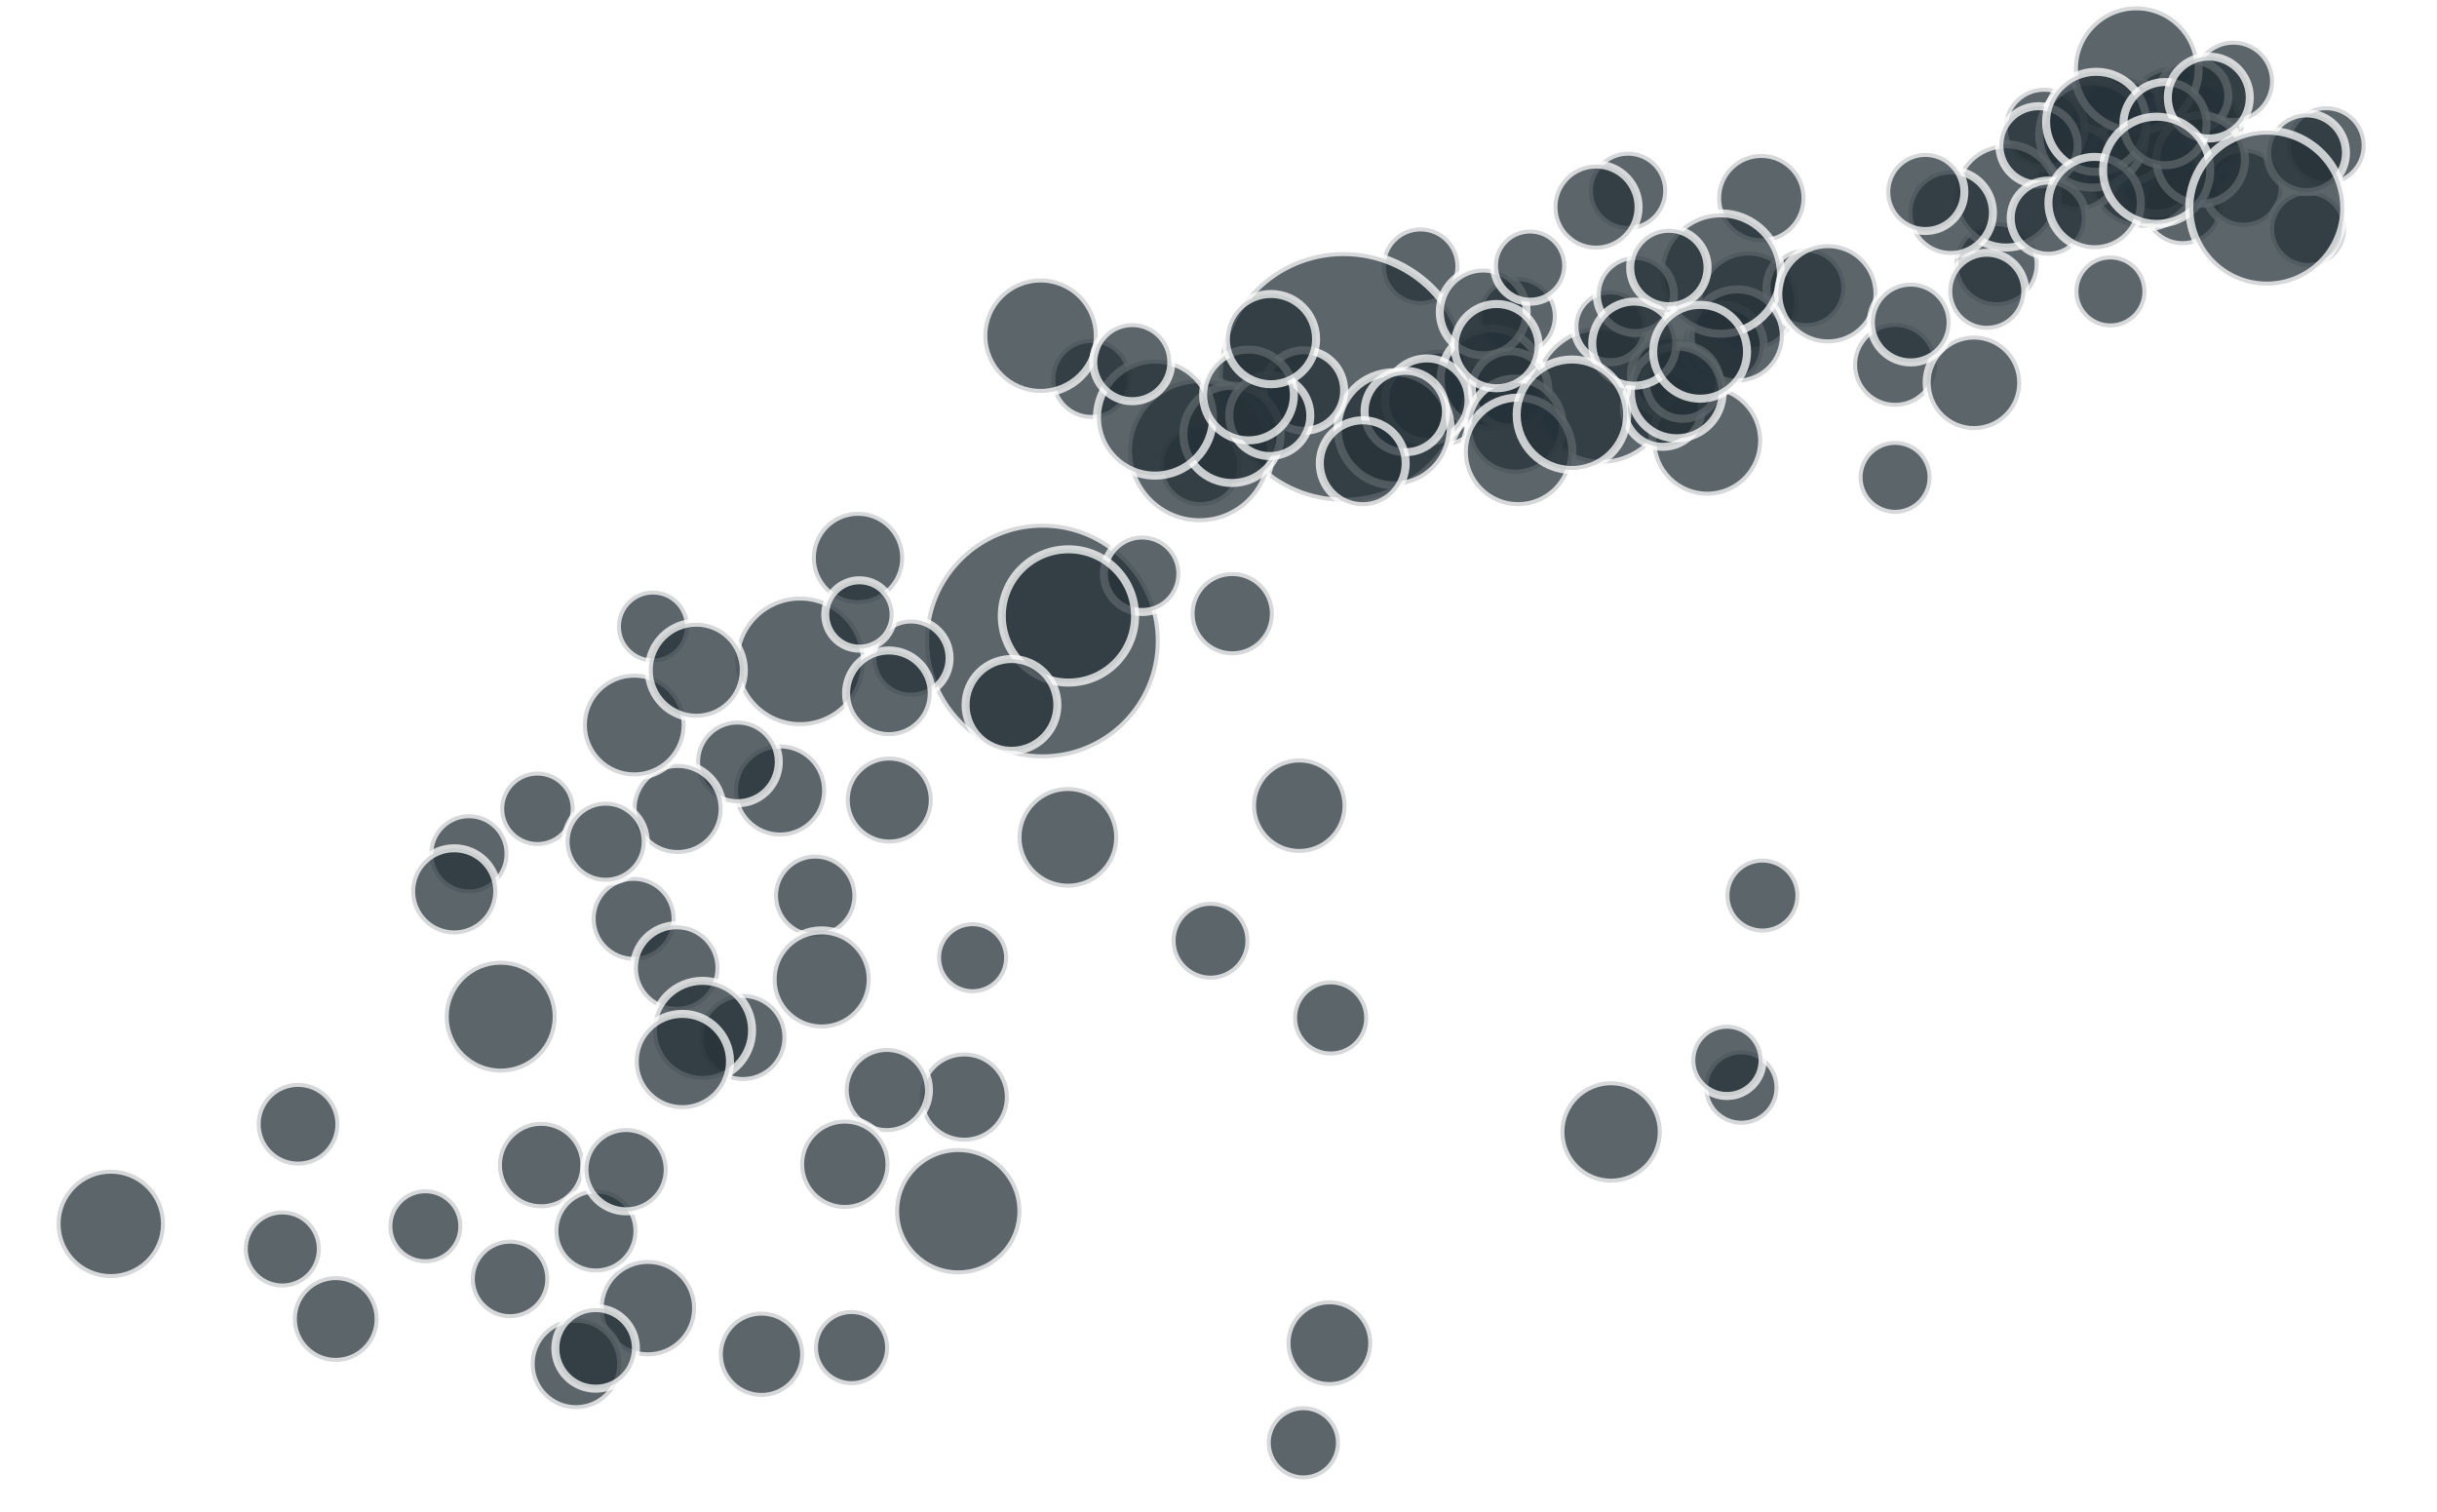 <?xml version='1.0' encoding='UTF-8' ?>
<svg xmlns='http://www.w3.org/2000/svg' xmlns:xlink='http://www.w3.org/1999/xlink' viewBox='0 0 430.50 267.00'>
<defs>
  <style type='text/css'><![CDATA[
    line, polyline, polygon, path, rect, circle {
      fill: none;
      stroke: #000000;
      stroke-linecap: round;
      stroke-linejoin: round;
      stroke-miterlimit: 10.00;
    }
  ]]></style>
</defs>
<rect width='100%' height='100%' style='stroke: none; fill: #FFFFFF;'/>
<circle cx='114.45' cy='231.07' r='8.52' style='stroke-width: 1.42; stroke: #FFFFFF; stroke-opacity: 0.75; fill: #263238; fill-opacity: 0.75;' />
<circle cx='250.95' cy='47.03' r='6.86' style='stroke-width: 1.42; stroke: #FFFFFF; stroke-opacity: 0.75; fill: #263238; fill-opacity: 0.75;' />
<circle cx='254.50' cy='70.30' r='8.58' style='stroke-width: 1.42; stroke: #FFFFFF; stroke-opacity: 0.75; fill: #263238; fill-opacity: 0.75;' />
<circle cx='234.84' cy='237.26' r='7.58' style='stroke-width: 1.42; stroke: #FFFFFF; stroke-opacity: 0.75; fill: #263238; fill-opacity: 0.75;' />
<circle cx='308.86' cy='53.26' r='8.83' style='stroke-width: 1.42; stroke: #FFFFFF; stroke-opacity: 0.75; fill: #263238; fill-opacity: 0.75;' />
<circle cx='383.74' cy='19.86' r='8.03' style='stroke-width: 1.42; stroke: #FFFFFF; stroke-opacity: 0.75; fill: #263238; fill-opacity: 0.75;' />
<circle cx='387.36' cy='27.80' r='7.29' style='stroke-width: 1.42; stroke: #FFFFFF; stroke-opacity: 0.75; fill: #263238; fill-opacity: 0.75;' />
<circle cx='372.81' cy='51.48' r='6.36' style='stroke-width: 1.42; stroke: #FFFFFF; stroke-opacity: 0.75; fill: #263238; fill-opacity: 0.75;' />
<circle cx='141.34' cy='116.82' r='11.45' style='stroke-width: 1.42; stroke: #FFFFFF; stroke-opacity: 0.75; fill: #263238; fill-opacity: 0.75;' />
<circle cx='382.09' cy='29.99' r='7.45' style='stroke-width: 1.42; stroke: #FFFFFF; stroke-opacity: 0.75; fill: #263238; fill-opacity: 0.75;' />
<circle cx='144.01' cy='158.23' r='7.28' style='stroke-width: 1.42; stroke: #FFFFFF; stroke-opacity: 0.75; fill: #263238; fill-opacity: 0.75;' />
<circle cx='217.68' cy='108.40' r='7.36' style='stroke-width: 1.42; stroke: #FFFFFF; stroke-opacity: 0.75; fill: #263238; fill-opacity: 0.75;' />
<circle cx='268.06' cy='55.90' r='6.96' style='stroke-width: 1.42; stroke: #FFFFFF; stroke-opacity: 0.75; fill: #263238; fill-opacity: 0.75;' />
<circle cx='307.61' cy='192.11' r='6.57' style='stroke-width: 1.42; stroke: #FFFFFF; stroke-opacity: 0.75; fill: #263238; fill-opacity: 0.75;' />
<circle cx='282.92' cy='69.80' r='12.12' style='stroke-width: 1.42; stroke: #FFFFFF; stroke-opacity: 0.75; fill: #263238; fill-opacity: 0.75;' />
<circle cx='295.31' cy='66.33' r='7.22' style='stroke-width: 1.42; stroke: #FFFFFF; stroke-opacity: 0.75; fill: #263238; fill-opacity: 0.75;' />
<circle cx='131.23' cy='183.26' r='7.70' style='stroke-width: 1.42; stroke: #FFFFFF; stroke-opacity: 0.75; fill: #263238; fill-opacity: 0.75;' />
<circle cx='52.65' cy='198.59' r='7.31' style='stroke-width: 1.42; stroke: #FFFFFF; stroke-opacity: 0.75; fill: #263238; fill-opacity: 0.75;' />
<circle cx='157.09' cy='141.32' r='7.69' style='stroke-width: 1.42; stroke: #FFFFFF; stroke-opacity: 0.75; fill: #263238; fill-opacity: 0.75;' />
<circle cx='170.33' cy='193.79' r='7.89' style='stroke-width: 1.42; stroke: #FFFFFF; stroke-opacity: 0.75; fill: #263238; fill-opacity: 0.75;' />
<circle cx='387.76' cy='23.15' r='8.58' style='stroke-width: 1.42; stroke: #FFFFFF; stroke-opacity: 0.75; fill: #263238; fill-opacity: 0.75;' />
<circle cx='90.10' cy='225.91' r='6.94' style='stroke-width: 1.42; stroke: #FFFFFF; stroke-opacity: 0.75; fill: #263238; fill-opacity: 0.75;' />
<circle cx='156.66' cy='192.54' r='7.44' style='stroke-width: 1.42; stroke: #FFFFFF; stroke-opacity: 0.75; fill: #263238; fill-opacity: 0.75;' />
<circle cx='311.14' cy='35.00' r='7.81' style='stroke-width: 1.42; stroke: #FFFFFF; stroke-opacity: 0.75; fill: #263238; fill-opacity: 0.75;' />
<circle cx='237.35' cy='66.58' r='22.05' style='stroke-width: 1.42; stroke: #FFFFFF; stroke-opacity: 0.75; fill: #263238; fill-opacity: 0.75;' />
<circle cx='263.46' cy='66.98' r='8.97' style='stroke-width: 1.42; stroke: #FFFFFF; stroke-opacity: 0.75; fill: #263238; fill-opacity: 0.75;' />
<circle cx='115.34' cy='110.67' r='6.36' style='stroke-width: 1.42; stroke: #FFFFFF; stroke-opacity: 0.75; fill: #263238; fill-opacity: 0.75;' />
<circle cx='19.57' cy='216.19' r='9.58' style='stroke-width: 1.42; stroke: #FFFFFF; stroke-opacity: 0.75; fill: #263238; fill-opacity: 0.75;' />
<circle cx='213.84' cy='166.17' r='6.88' style='stroke-width: 1.42; stroke: #FFFFFF; stroke-opacity: 0.75; fill: #263238; fill-opacity: 0.75;' />
<circle cx='287.60' cy='33.71' r='6.92' style='stroke-width: 1.42; stroke: #FFFFFF; stroke-opacity: 0.75; fill: #263238; fill-opacity: 0.75;' />
<circle cx='149.24' cy='205.66' r='7.90' style='stroke-width: 1.42; stroke: #FFFFFF; stroke-opacity: 0.75; fill: #263238; fill-opacity: 0.75;' />
<circle cx='319.02' cy='50.84' r='6.96' style='stroke-width: 1.42; stroke: #FFFFFF; stroke-opacity: 0.75; fill: #263238; fill-opacity: 0.75;' />
<circle cx='281.94' cy='36.58' r='7.52' style='stroke-width: 1.42; stroke: #FFFFFF; stroke-opacity: 0.75; fill: #263238; fill-opacity: 0.75;' />
<circle cx='352.70' cy='46.67' r='7.44' style='stroke-width: 1.42; stroke: #FFFFFF; stroke-opacity: 0.75; fill: #263238; fill-opacity: 0.75;' />
<circle cx='385.56' cy='36.25' r='7.06' style='stroke-width: 1.42; stroke: #FFFFFF; stroke-opacity: 0.75; fill: #263238; fill-opacity: 0.75;' />
<circle cx='171.81' cy='169.17' r='6.28' style='stroke-width: 1.42; stroke: #FFFFFF; stroke-opacity: 0.75; fill: #263238; fill-opacity: 0.75;' />
<circle cx='252.06' cy='70.68' r='7.37' style='stroke-width: 1.42; stroke: #FFFFFF; stroke-opacity: 0.75; fill: #263238; fill-opacity: 0.75;' />
<circle cx='262.01' cy='55.10' r='7.67' style='stroke-width: 1.42; stroke: #FFFFFF; stroke-opacity: 0.75; fill: #263238; fill-opacity: 0.75;' />
<circle cx='246.28' cy='75.74' r='9.99' style='stroke-width: 1.42; stroke: #FFFFFF; stroke-opacity: 0.75; fill: #263238; fill-opacity: 0.75;' />
<circle cx='248.24' cy='72.69' r='7.19' style='stroke-width: 1.42; stroke: #FFFFFF; stroke-opacity: 0.75; fill: #263238; fill-opacity: 0.75;' />
<circle cx='305.07' cy='187.30' r='6.30' style='stroke-width: 1.42; stroke: #FFFFFF; stroke-opacity: 0.75; fill: #263238; fill-opacity: 0.75;' />
<circle cx='82.84' cy='150.82' r='7.00' style='stroke-width: 1.42; stroke: #FFFFFF; stroke-opacity: 0.75; fill: #263238; fill-opacity: 0.75;' />
<circle cx='88.45' cy='179.58' r='9.89' style='stroke-width: 1.42; stroke: #FFFFFF; stroke-opacity: 0.75; fill: #263238; fill-opacity: 0.75;' />
<circle cx='380.99' cy='30.71' r='7.03' style='stroke-width: 1.42; stroke: #FFFFFF; stroke-opacity: 0.75; fill: #263238; fill-opacity: 0.75;' />
<circle cx='374.50' cy='23.12' r='9.48' style='stroke-width: 1.42; stroke: #FFFFFF; stroke-opacity: 0.75; fill: #263238; fill-opacity: 0.75;' />
<circle cx='311.34' cy='158.19' r='6.54' style='stroke-width: 1.42; stroke: #FFFFFF; stroke-opacity: 0.75; fill: #263238; fill-opacity: 0.75;' />
<circle cx='94.94' cy='142.87' r='6.58' style='stroke-width: 1.42; stroke: #FFFFFF; stroke-opacity: 0.75; fill: #263238; fill-opacity: 0.75;' />
<circle cx='378.60' cy='30.19' r='10.04' style='stroke-width: 1.42; stroke: #FFFFFF; stroke-opacity: 0.75; fill: #263238; fill-opacity: 0.75;' />
<circle cx='137.80' cy='139.63' r='8.14' style='stroke-width: 1.42; stroke: #FFFFFF; stroke-opacity: 0.75; fill: #263238; fill-opacity: 0.75;' />
<circle cx='366.85' cy='29.75' r='7.47' style='stroke-width: 1.42; stroke: #FFFFFF; stroke-opacity: 0.75; fill: #263238; fill-opacity: 0.75;' />
<circle cx='240.73' cy='81.83' r='7.59' style='stroke-width: 1.42; stroke: #FFFFFF; stroke-opacity: 0.75; fill: #263238; fill-opacity: 0.75;' />
<circle cx='111.93' cy='162.30' r='7.42' style='stroke-width: 1.42; stroke: #FFFFFF; stroke-opacity: 0.75; fill: #263238; fill-opacity: 0.75;' />
<circle cx='75.14' cy='216.61' r='6.54' style='stroke-width: 1.42; stroke: #FFFFFF; stroke-opacity: 0.75; fill: #263238; fill-opacity: 0.75;' />
<circle cx='130.27' cy='134.58' r='7.31' style='stroke-width: 1.42; stroke: #FFFFFF; stroke-opacity: 0.75; fill: #263238; fill-opacity: 0.75;' />
<circle cx='212.06' cy='82.18' r='7.23' style='stroke-width: 1.42; stroke: #FFFFFF; stroke-opacity: 0.75; fill: #263238; fill-opacity: 0.75;' />
<circle cx='394.53' cy='14.37' r='7.19' style='stroke-width: 1.42; stroke: #FFFFFF; stroke-opacity: 0.75; fill: #263238; fill-opacity: 0.75;' />
<circle cx='334.77' cy='64.45' r='7.42' style='stroke-width: 1.42; stroke: #FFFFFF; stroke-opacity: 0.75; fill: #263238; fill-opacity: 0.75;' />
<circle cx='387.47' cy='16.91' r='6.18' style='stroke-width: 1.42; stroke: #FFFFFF; stroke-opacity: 0.75; fill: #263238; fill-opacity: 0.75;' />
<circle cx='184.15' cy='113.23' r='20.73' style='stroke-width: 1.42; stroke: #FFFFFF; stroke-opacity: 0.75; fill: #263238; fill-opacity: 0.75;' />
<circle cx='211.90' cy='79.62' r='12.63' style='stroke-width: 1.42; stroke: #FFFFFF; stroke-opacity: 0.75; fill: #263238; fill-opacity: 0.75;' />
<circle cx='301.58' cy='77.85' r='9.71' style='stroke-width: 1.42; stroke: #FFFFFF; stroke-opacity: 0.75; fill: #263238; fill-opacity: 0.75;' />
<circle cx='229.52' cy='142.32' r='8.35' style='stroke-width: 1.42; stroke: #FFFFFF; stroke-opacity: 0.75; fill: #263238; fill-opacity: 0.75;' />
<circle cx='396.32' cy='33.13' r='6.92' style='stroke-width: 1.42; stroke: #FFFFFF; stroke-opacity: 0.75; fill: #263238; fill-opacity: 0.75;' />
<circle cx='361.11' cy='22.63' r='7.14' style='stroke-width: 1.42; stroke: #FFFFFF; stroke-opacity: 0.75; fill: #263238; fill-opacity: 0.75;' />
<circle cx='369.63' cy='23.75' r='9.40' style='stroke-width: 1.42; stroke: #FFFFFF; stroke-opacity: 0.75; fill: #263238; fill-opacity: 0.75;' />
<circle cx='266.77' cy='68.80' r='6.75' style='stroke-width: 1.42; stroke: #FFFFFF; stroke-opacity: 0.75; fill: #263238; fill-opacity: 0.75;' />
<circle cx='377.38' cy='12.14' r='11.02' style='stroke-width: 1.42; stroke: #FFFFFF; stroke-opacity: 0.75; fill: #263238; fill-opacity: 0.75;' />
<circle cx='230.34' cy='68.98' r='7.11' style='stroke-width: 1.42; stroke: #FFFFFF; stroke-opacity: 0.75; fill: #263238; fill-opacity: 0.75;' />
<circle cx='145.15' cy='173.01' r='8.67' style='stroke-width: 1.42; stroke: #FFFFFF; stroke-opacity: 0.75; fill: #263238; fill-opacity: 0.75;' />
<circle cx='151.57' cy='98.56' r='8.16' style='stroke-width: 1.42; stroke: #FFFFFF; stroke-opacity: 0.75; fill: #263238; fill-opacity: 0.75;' />
<circle cx='354.38' cy='34.61' r='9.12' style='stroke-width: 1.42; stroke: #FFFFFF; stroke-opacity: 0.75; fill: #263238; fill-opacity: 0.75;' />
<circle cx='407.73' cy='40.45' r='6.71' style='stroke-width: 1.42; stroke: #FFFFFF; stroke-opacity: 0.75; fill: #263238; fill-opacity: 0.75;' />
<circle cx='293.74' cy='72.04' r='6.89' style='stroke-width: 1.42; stroke: #FFFFFF; stroke-opacity: 0.75; fill: #263238; fill-opacity: 0.75;' />
<circle cx='150.43' cy='238.04' r='6.64' style='stroke-width: 1.42; stroke: #FFFFFF; stroke-opacity: 0.75; fill: #263238; fill-opacity: 0.75;' />
<circle cx='49.87' cy='220.62' r='6.81' style='stroke-width: 1.42; stroke: #FFFFFF; stroke-opacity: 0.75; fill: #263238; fill-opacity: 0.75;' />
<circle cx='304.46' cy='60.98' r='7.11' style='stroke-width: 1.42; stroke: #FFFFFF; stroke-opacity: 0.75; fill: #263238; fill-opacity: 0.75;' />
<circle cx='119.70' cy='142.90' r='7.96' style='stroke-width: 1.42; stroke: #FFFFFF; stroke-opacity: 0.75; fill: #263238; fill-opacity: 0.75;' />
<circle cx='95.60' cy='205.80' r='7.64' style='stroke-width: 1.42; stroke: #FFFFFF; stroke-opacity: 0.75; fill: #263238; fill-opacity: 0.75;' />
<circle cx='306.89' cy='59.35' r='8.23' style='stroke-width: 1.42; stroke: #FFFFFF; stroke-opacity: 0.75; fill: #263238; fill-opacity: 0.75;' />
<circle cx='119.54' cy='171.00' r='7.56' style='stroke-width: 1.42; stroke: #FFFFFF; stroke-opacity: 0.75; fill: #263238; fill-opacity: 0.75;' />
<circle cx='160.93' cy='116.25' r='6.82' style='stroke-width: 1.42; stroke: #FFFFFF; stroke-opacity: 0.75; fill: #263238; fill-opacity: 0.75;' />
<circle cx='297.24' cy='67.48' r='6.50' style='stroke-width: 1.42; stroke: #FFFFFF; stroke-opacity: 0.75; fill: #263238; fill-opacity: 0.75;' />
<circle cx='303.96' cy='48.32' r='10.63' style='stroke-width: 1.42; stroke: #FFFFFF; stroke-opacity: 0.75; fill: #263238; fill-opacity: 0.75;' />
<circle cx='201.76' cy='101.35' r='6.76' style='stroke-width: 1.42; stroke: #FFFFFF; stroke-opacity: 0.75; fill: #263238; fill-opacity: 0.75;' />
<circle cx='284.47' cy='57.64' r='6.35' style='stroke-width: 1.42; stroke: #FFFFFF; stroke-opacity: 0.75; fill: #263238; fill-opacity: 0.75;' />
<circle cx='217.64' cy='76.72' r='8.60' style='stroke-width: 1.42; stroke: #FFFFFF; stroke-opacity: 0.75; fill: #263238; fill-opacity: 0.75;' />
<circle cx='101.74' cy='240.92' r='8.00' style='stroke-width: 1.42; stroke: #FFFFFF; stroke-opacity: 0.75; fill: #263238; fill-opacity: 0.75;' />
<circle cx='112.04' cy='128.07' r='9.08' style='stroke-width: 1.42; stroke: #FFFFFF; stroke-opacity: 0.75; fill: #263238; fill-opacity: 0.75;' />
<circle cx='235.06' cy='179.81' r='6.64' style='stroke-width: 1.42; stroke: #FFFFFF; stroke-opacity: 0.75; fill: #263238; fill-opacity: 0.75;' />
<circle cx='123.00' cy='118.39' r='8.40' style='stroke-width: 1.42; stroke: #FFFFFF; stroke-opacity: 0.75; fill: #263238; fill-opacity: 0.75;' />
<circle cx='388.75' cy='28.18' r='7.83' style='stroke-width: 1.42; stroke: #FFFFFF; stroke-opacity: 0.75; fill: #263238; fill-opacity: 0.75;' />
<circle cx='360.11' cy='25.68' r='6.92' style='stroke-width: 1.42; stroke: #FFFFFF; stroke-opacity: 0.75; fill: #263238; fill-opacity: 0.75;' />
<circle cx='192.79' cy='66.93' r='7.07' style='stroke-width: 1.42; stroke: #FFFFFF; stroke-opacity: 0.75; fill: #263238; fill-opacity: 0.75;' />
<circle cx='80.24' cy='157.45' r='7.61' style='stroke-width: 1.42; stroke: #FFFFFF; stroke-opacity: 0.75; fill: #263238; fill-opacity: 0.75;' />
<circle cx='169.28' cy='213.95' r='11.16' style='stroke-width: 1.42; stroke: #FFFFFF; stroke-opacity: 0.75; fill: #263238; fill-opacity: 0.75;' />
<circle cx='410.93' cy='25.73' r='6.97' style='stroke-width: 1.42; stroke: #FFFFFF; stroke-opacity: 0.75; fill: #263238; fill-opacity: 0.75;' />
<circle cx='350.97' cy='51.45' r='6.81' style='stroke-width: 1.42; stroke: #FFFFFF; stroke-opacity: 0.75; fill: #263238; fill-opacity: 0.75;' />
<circle cx='188.74' cy='108.80' r='11.77' style='stroke-width: 1.42; stroke: #FFFFFF; stroke-opacity: 0.75; fill: #263238; fill-opacity: 0.75;' />
<circle cx='288.88' cy='52.03' r='6.81' style='stroke-width: 1.42; stroke: #FFFFFF; stroke-opacity: 0.75; fill: #263238; fill-opacity: 0.75;' />
<circle cx='224.31' cy='73.40' r='7.16' style='stroke-width: 1.42; stroke: #FFFFFF; stroke-opacity: 0.75; fill: #263238; fill-opacity: 0.75;' />
<circle cx='267.68' cy='75.27' r='8.40' style='stroke-width: 1.42; stroke: #FFFFFF; stroke-opacity: 0.75; fill: #263238; fill-opacity: 0.75;' />
<circle cx='204.03' cy='73.76' r='10.25' style='stroke-width: 1.42; stroke: #FFFFFF; stroke-opacity: 0.75; fill: #263238; fill-opacity: 0.75;' />
<circle cx='322.90' cy='51.89' r='8.77' style='stroke-width: 1.42; stroke: #FFFFFF; stroke-opacity: 0.75; fill: #263238; fill-opacity: 0.75;' />
<circle cx='344.59' cy='37.57' r='7.47' style='stroke-width: 1.42; stroke: #FFFFFF; stroke-opacity: 0.75; fill: #263238; fill-opacity: 0.75;' />
<circle cx='340.11' cy='33.91' r='6.90' style='stroke-width: 1.42; stroke: #FFFFFF; stroke-opacity: 0.75; fill: #263238; fill-opacity: 0.75;' />
<circle cx='270.29' cy='46.92' r='6.38' style='stroke-width: 1.42; stroke: #FFFFFF; stroke-opacity: 0.75; fill: #263238; fill-opacity: 0.75;' />
<circle cx='296.20' cy='69.31' r='8.11' style='stroke-width: 1.42; stroke: #FFFFFF; stroke-opacity: 0.75; fill: #263238; fill-opacity: 0.75;' />
<circle cx='105.27' cy='217.44' r='7.34' style='stroke-width: 1.42; stroke: #FFFFFF; stroke-opacity: 0.75; fill: #263238; fill-opacity: 0.75;' />
<circle cx='151.82' cy='108.54' r='6.04' style='stroke-width: 1.42; stroke: #FFFFFF; stroke-opacity: 0.75; fill: #263238; fill-opacity: 0.75;' />
<circle cx='348.70' cy='67.62' r='8.35' style='stroke-width: 1.42; stroke: #FFFFFF; stroke-opacity: 0.75; fill: #263238; fill-opacity: 0.75;' />
<circle cx='157.03' cy='122.47' r='7.57' style='stroke-width: 1.42; stroke: #FFFFFF; stroke-opacity: 0.75; fill: #263238; fill-opacity: 0.75;' />
<circle cx='288.70' cy='60.70' r='7.43' style='stroke-width: 1.42; stroke: #FFFFFF; stroke-opacity: 0.75; fill: #263238; fill-opacity: 0.75;' />
<circle cx='105.22' cy='238.18' r='7.12' style='stroke-width: 1.42; stroke: #FFFFFF; stroke-opacity: 0.75; fill: #263238; fill-opacity: 0.75;' />
<circle cx='407.46' cy='26.99' r='6.96' style='stroke-width: 1.42; stroke: #FFFFFF; stroke-opacity: 0.75; fill: #263238; fill-opacity: 0.75;' />
<circle cx='337.53' cy='56.97' r='7.05' style='stroke-width: 1.42; stroke: #FFFFFF; stroke-opacity: 0.75; fill: #263238; fill-opacity: 0.75;' />
<circle cx='361.83' cy='38.54' r='6.64' style='stroke-width: 1.42; stroke: #FFFFFF; stroke-opacity: 0.75; fill: #263238; fill-opacity: 0.75;' />
<circle cx='110.60' cy='206.61' r='7.36' style='stroke-width: 1.42; stroke: #FFFFFF; stroke-opacity: 0.75; fill: #263238; fill-opacity: 0.75;' />
<circle cx='284.60' cy='199.95' r='8.96' style='stroke-width: 1.42; stroke: #FFFFFF; stroke-opacity: 0.75; fill: #263238; fill-opacity: 0.75;' />
<circle cx='370.29' cy='21.52' r='8.84' style='stroke-width: 1.42; stroke: #FFFFFF; stroke-opacity: 0.75; fill: #263238; fill-opacity: 0.75;' />
<circle cx='220.55' cy='69.77' r='8.02' style='stroke-width: 1.42; stroke: #FFFFFF; stroke-opacity: 0.75; fill: #263238; fill-opacity: 0.75;' />
<circle cx='188.64' cy='147.91' r='8.90' style='stroke-width: 1.42; stroke: #FFFFFF; stroke-opacity: 0.75; fill: #263238; fill-opacity: 0.75;' />
<circle cx='230.24' cy='254.86' r='6.47' style='stroke-width: 1.42; stroke: #FFFFFF; stroke-opacity: 0.75; fill: #263238; fill-opacity: 0.75;' />
<circle cx='382.46' cy='21.84' r='7.35' style='stroke-width: 1.42; stroke: #FFFFFF; stroke-opacity: 0.75; fill: #263238; fill-opacity: 0.75;' />
<circle cx='390.19' cy='17.23' r='7.24' style='stroke-width: 1.42; stroke: #FFFFFF; stroke-opacity: 0.75; fill: #263238; fill-opacity: 0.75;' />
<circle cx='224.52' cy='59.90' r='7.97' style='stroke-width: 1.42; stroke: #FFFFFF; stroke-opacity: 0.75; fill: #263238; fill-opacity: 0.75;' />
<circle cx='370.02' cy='35.87' r='8.16' style='stroke-width: 1.42; stroke: #FFFFFF; stroke-opacity: 0.75; fill: #263238; fill-opacity: 0.75;' />
<circle cx='124.10' cy='182.01' r='8.76' style='stroke-width: 1.42; stroke: #FFFFFF; stroke-opacity: 0.75; fill: #263238; fill-opacity: 0.75;' />
<circle cx='268.18' cy='79.82' r='9.59' style='stroke-width: 1.42; stroke: #FFFFFF; stroke-opacity: 0.75; fill: #263238; fill-opacity: 0.75;' />
<circle cx='106.99' cy='148.68' r='7.08' style='stroke-width: 1.42; stroke: #FFFFFF; stroke-opacity: 0.75; fill: #263238; fill-opacity: 0.75;' />
<circle cx='334.77' cy='84.32' r='6.45' style='stroke-width: 1.42; stroke: #FFFFFF; stroke-opacity: 0.75; fill: #263238; fill-opacity: 0.75;' />
<circle cx='264.38' cy='61.14' r='7.44' style='stroke-width: 1.42; stroke: #FFFFFF; stroke-opacity: 0.75; fill: #263238; fill-opacity: 0.75;' />
<circle cx='277.68' cy='73.26' r='9.76' style='stroke-width: 1.42; stroke: #FFFFFF; stroke-opacity: 0.75; fill: #263238; fill-opacity: 0.75;' />
<circle cx='120.54' cy='187.51' r='8.42' style='stroke-width: 1.42; stroke: #FFFFFF; stroke-opacity: 0.75; fill: #263238; fill-opacity: 0.75;' />
<circle cx='380.98' cy='30.08' r='9.47' style='stroke-width: 1.42; stroke: #FFFFFF; stroke-opacity: 0.75; fill: #263238; fill-opacity: 0.75;' />
<circle cx='400.43' cy='36.76' r='13.69' style='stroke-width: 1.42; stroke: #FFFFFF; stroke-opacity: 0.75; fill: #263238; fill-opacity: 0.75;' />
<circle cx='294.81' cy='47.25' r='6.84' style='stroke-width: 1.42; stroke: #FFFFFF; stroke-opacity: 0.75; fill: #263238; fill-opacity: 0.75;' />
<circle cx='300.33' cy='62.14' r='8.29' style='stroke-width: 1.42; stroke: #FFFFFF; stroke-opacity: 0.75; fill: #263238; fill-opacity: 0.75;' />
<circle cx='183.82' cy='59.30' r='10.11' style='stroke-width: 1.42; stroke: #FFFFFF; stroke-opacity: 0.75; fill: #263238; fill-opacity: 0.75;' />
<circle cx='200.02' cy='63.97' r='6.90' style='stroke-width: 1.42; stroke: #FFFFFF; stroke-opacity: 0.75; fill: #263238; fill-opacity: 0.75;' />
<circle cx='178.68' cy='124.52' r='8.11' style='stroke-width: 1.42; stroke: #FFFFFF; stroke-opacity: 0.75; fill: #263238; fill-opacity: 0.75;' />
<circle cx='134.52' cy='239.22' r='7.54' style='stroke-width: 1.42; stroke: #FFFFFF; stroke-opacity: 0.75; fill: #263238; fill-opacity: 0.75;' />
<circle cx='59.31' cy='232.99' r='7.58' style='stroke-width: 1.42; stroke: #FFFFFF; stroke-opacity: 0.75; fill: #263238; fill-opacity: 0.75;' />
</svg>
